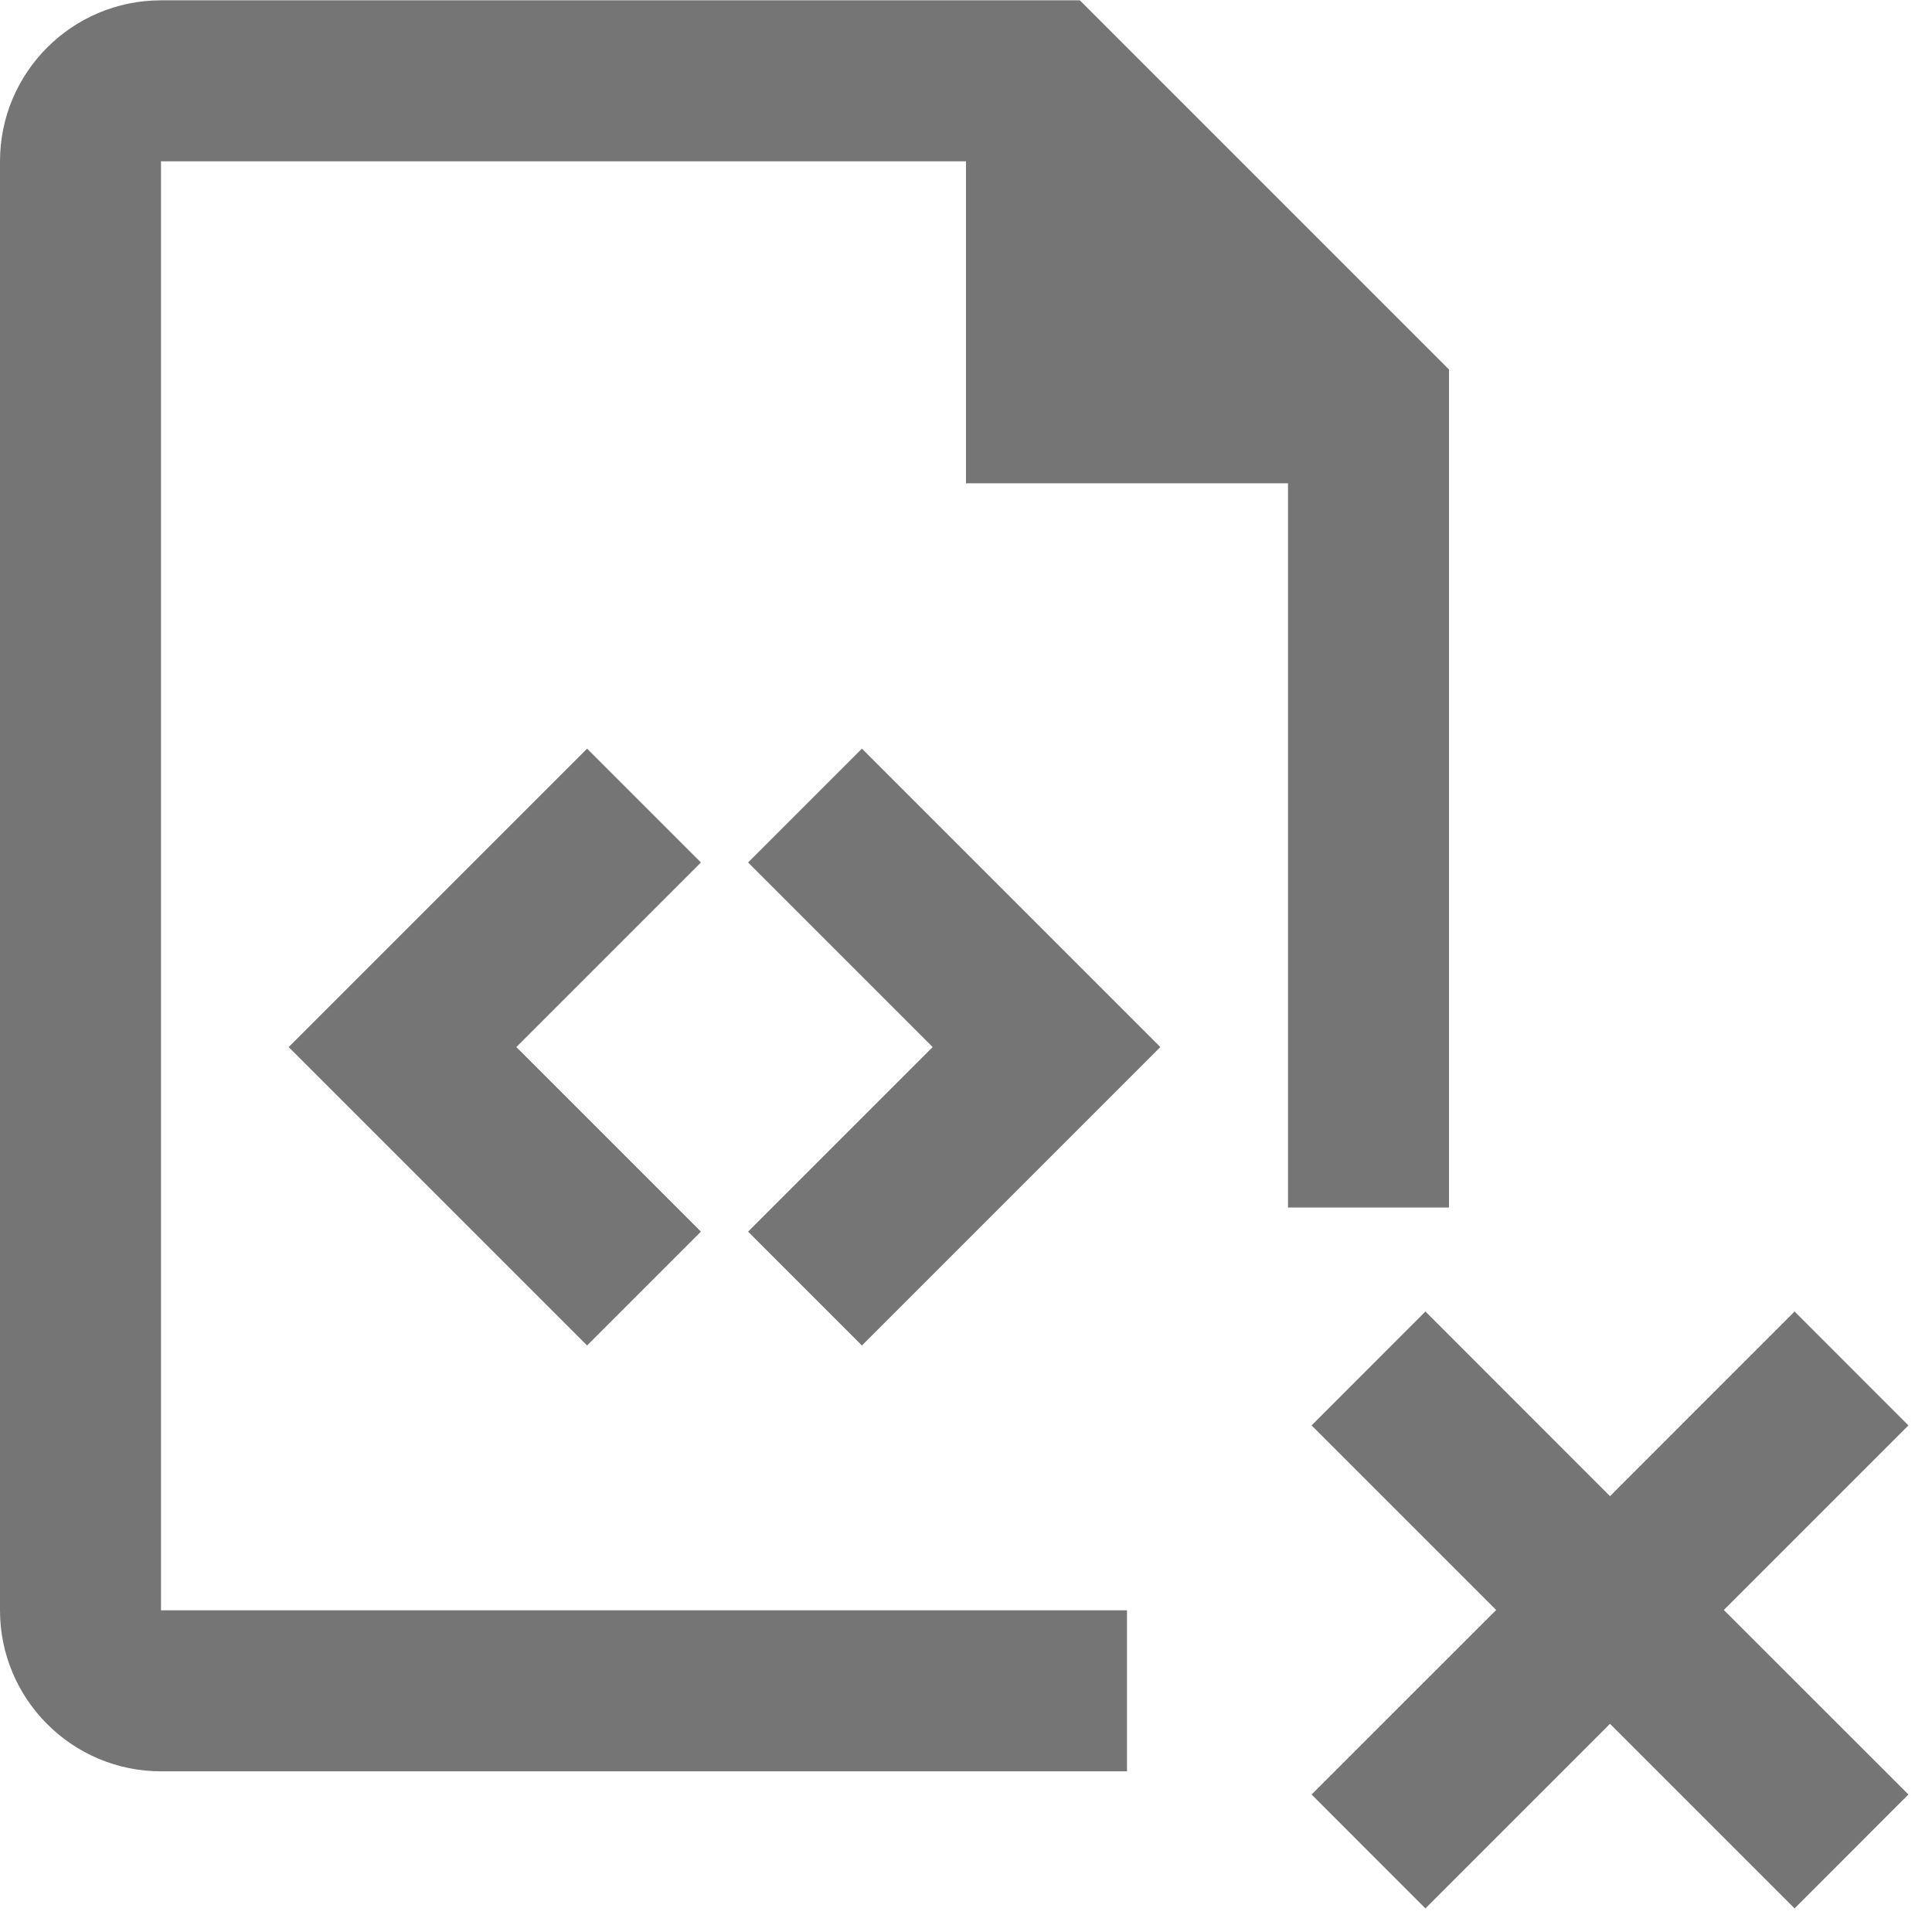 <?xml version="1.0" encoding="iso-8859-1"?>
<!-- Generator: Adobe Illustrator 16.0.0, SVG Export Plug-In . SVG Version: 6.00 Build 0)  -->
<!DOCTYPE svg PUBLIC "-//W3C//DTD SVG 1.1//EN" "http://www.w3.org/Graphics/SVG/1.1/DTD/svg11.dtd">
<svg version="1.1" xmlns="http://www.w3.org/2000/svg" xmlns:xlink="http://www.w3.org/1999/xlink" x="0px" y="0px" width="24px"
	 height="24px" viewBox="0 0 24 24" style="enable-background:new 0 0 24 24;" xml:space="preserve">
<g id="Frame_-_24px">
	<rect style="fill:none;" width="24" height="24"/>
</g>
<g id="Line_Icons">
	<g>
		<polygon style="fill:#757575;" points="7.293,9.3 3.586,13.007 7.293,16.714 8.707,15.3 6.414,13.007 8.707,10.714 		"/>
		<polygon style="fill:#757575;" points="10.707,16.714 14.414,13.007 10.707,9.3 9.293,10.714 11.586,13.007 9.293,15.3 		"/>
		<path style="fill:#757575;" d="M18,4.59l-4.586-4.586H2c-1.103,0-2,0.896-2,2v18c0,1.103,0.897,2,2,2h12v-2H2v-18h10v4h4L16,15h2
			V4.59z"/>
		<polygon style="fill:#757575;" points="23.707,17.707 22.293,16.292 20,18.586 17.707,16.292 16.293,17.707 18.586,20 
			16.293,22.292 17.707,23.707 20,21.414 22.293,23.707 23.707,22.292 21.414,20 		"/>
	</g>
</g>
</svg>
